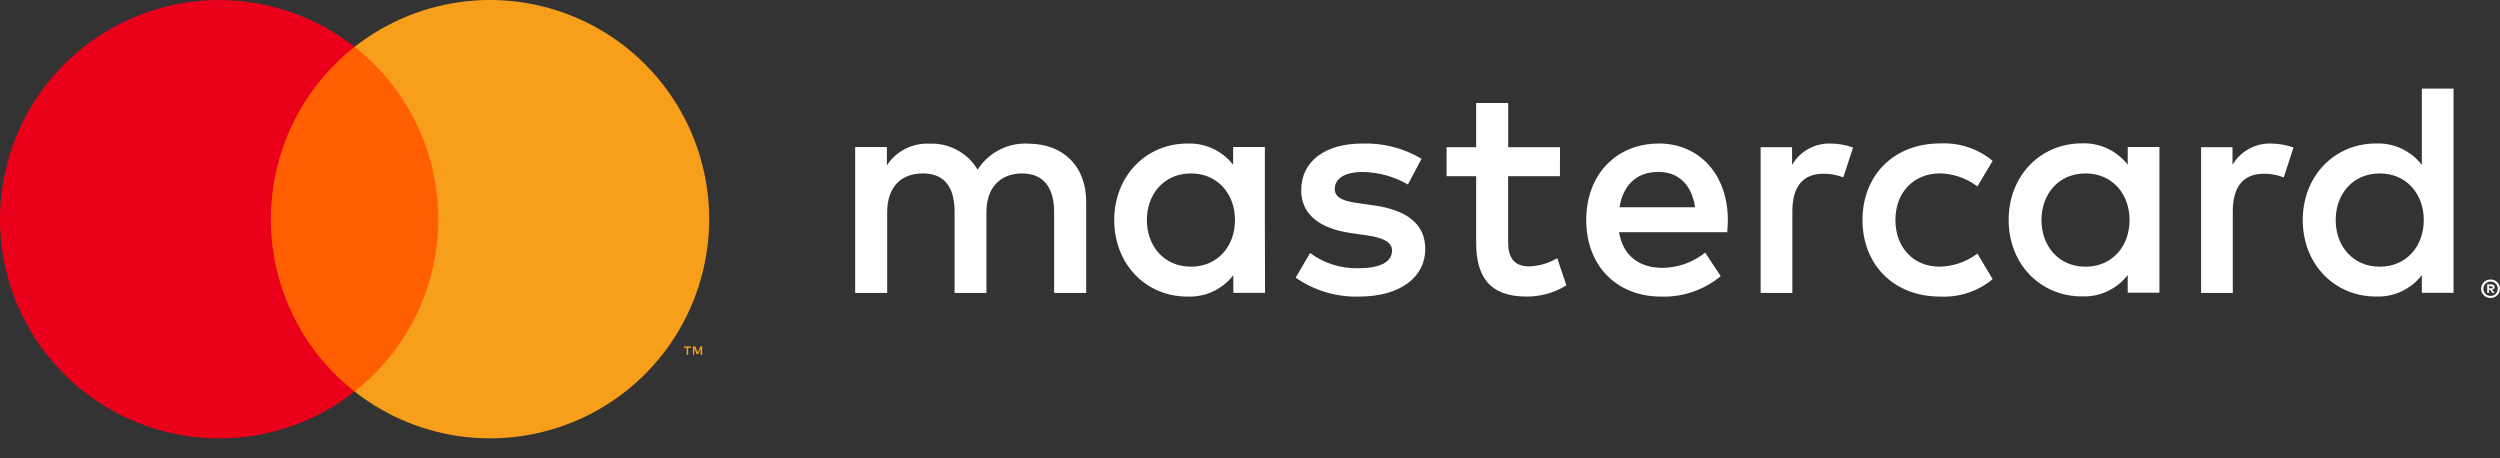 <svg width="120" height="22" viewBox="0 0 120 22" fill="none" xmlns="http://www.w3.org/2000/svg">
<rect x="0" y="0" width="120" height="22" fill="#333333" stroke="none"/>
<path d="M52.137 14.061V9.678C52.137 8.024 51.082 6.91 49.385 6.896C48.901 6.865 48.418 6.964 47.986 7.183C47.553 7.402 47.188 7.732 46.927 8.141C46.689 7.745 46.349 7.42 45.942 7.201C45.536 6.982 45.077 6.876 44.616 6.896C44.214 6.876 43.814 6.962 43.455 7.145C43.096 7.327 42.791 7.6 42.57 7.936V7.06H41.048V14.061H42.585V10.183C42.585 8.968 43.257 8.325 44.297 8.325C45.337 8.325 45.82 8.982 45.82 10.169V14.061H47.348V10.183C47.348 8.968 48.049 8.325 49.06 8.325C50.071 8.325 50.597 8.982 50.597 10.169V14.061H52.137ZM74.88 7.065H72.393V4.944H70.856V7.065H69.436V8.456H70.856V11.644C70.856 13.269 71.484 14.236 73.284 14.236C73.957 14.238 74.616 14.051 75.186 13.696L74.748 12.392C74.34 12.636 73.876 12.771 73.401 12.787C72.641 12.787 72.39 12.319 72.39 11.618V8.456H74.877L74.88 7.065ZM87.862 6.89C87.491 6.879 87.124 6.969 86.799 7.149C86.475 7.33 86.205 7.595 86.019 7.916V7.065H84.511V14.061H86.033V10.139C86.033 8.971 86.53 8.339 87.526 8.339C87.852 8.335 88.176 8.394 88.479 8.515L88.947 7.08C88.599 6.956 88.232 6.891 87.862 6.89ZM68.235 7.621C67.373 7.108 66.382 6.855 65.38 6.89C63.609 6.89 62.458 7.74 62.458 9.128C62.458 10.271 63.305 10.972 64.872 11.191L65.588 11.294C66.42 11.411 66.818 11.63 66.818 12.024C66.818 12.565 66.263 12.874 65.222 12.874C64.383 12.901 63.559 12.644 62.885 12.144L62.192 13.327C63.079 13.947 64.141 14.266 65.222 14.236C67.241 14.236 68.413 13.284 68.413 11.954C68.413 10.724 67.49 10.081 65.97 9.862L65.254 9.76C64.597 9.672 64.068 9.54 64.068 9.073C64.068 8.561 64.565 8.255 65.4 8.255C66.166 8.266 66.916 8.472 67.58 8.854L68.235 7.621ZM109.004 6.89C108.633 6.879 108.265 6.969 107.941 7.149C107.616 7.33 107.346 7.595 107.16 7.916V7.065H105.652V14.061H107.174V10.139C107.174 8.971 107.671 8.339 108.668 8.339C108.994 8.335 109.317 8.394 109.62 8.515L110.088 7.08C109.74 6.956 109.373 6.891 109.004 6.89ZM89.4 10.563C89.4 12.684 90.878 14.236 93.131 14.236C94.044 14.281 94.942 13.983 95.647 13.4L94.916 12.17C94.39 12.571 93.749 12.791 93.087 12.799C91.872 12.799 90.98 11.904 90.98 10.56C90.98 9.216 91.874 8.336 93.087 8.322C93.749 8.329 94.39 8.549 94.916 8.95L95.647 7.72C94.942 7.137 94.044 6.839 93.131 6.884C90.878 6.884 89.4 8.436 89.4 10.557V10.563ZM103.653 10.563V7.057H102.131V7.907C101.871 7.572 101.535 7.304 101.151 7.126C100.767 6.947 100.345 6.863 99.922 6.881C97.961 6.881 96.415 8.418 96.415 10.554C96.415 12.69 97.952 14.227 99.922 14.227C100.345 14.245 100.767 14.162 101.151 13.983C101.535 13.805 101.871 13.537 102.131 13.202V14.049H103.653V10.563ZM97.99 10.563C97.99 9.333 98.794 8.325 100.112 8.325C101.371 8.325 102.219 9.292 102.219 10.563C102.219 11.834 101.371 12.801 100.112 12.801C98.794 12.801 97.99 11.79 97.99 10.563ZM79.622 6.89C77.577 6.89 76.139 8.383 76.139 10.563C76.139 12.787 77.632 14.236 79.725 14.236C80.769 14.273 81.791 13.923 82.594 13.254L81.849 12.126C81.268 12.591 80.548 12.849 79.803 12.857C78.822 12.857 77.93 12.404 77.711 11.145H82.907C82.921 10.955 82.936 10.765 82.936 10.56C82.936 8.38 81.574 6.887 79.614 6.887L79.622 6.89ZM79.593 8.252C80.575 8.252 81.203 8.865 81.364 9.949H77.737C77.898 8.938 78.512 8.252 79.596 8.252H79.593ZM117.77 10.563V4.254H116.248V7.913C115.988 7.578 115.652 7.31 115.268 7.131C114.883 6.953 114.462 6.869 114.038 6.887C112.078 6.887 110.532 8.424 110.532 10.56C110.532 12.696 112.069 14.233 114.038 14.233C114.462 14.251 114.883 14.167 115.268 13.989C115.652 13.81 115.988 13.543 116.248 13.208V14.055H117.77V10.563ZM119.55 13.415C119.61 13.415 119.669 13.427 119.725 13.45C119.778 13.473 119.827 13.506 119.868 13.546C119.909 13.587 119.942 13.634 119.964 13.687C119.988 13.741 120 13.8 120 13.859C120 13.918 119.988 13.977 119.964 14.032C119.942 14.084 119.909 14.132 119.868 14.172C119.827 14.213 119.778 14.245 119.725 14.268C119.669 14.292 119.61 14.304 119.55 14.303C119.46 14.305 119.373 14.279 119.298 14.231C119.223 14.183 119.164 14.113 119.129 14.032C119.105 13.977 119.093 13.918 119.093 13.859C119.093 13.8 119.105 13.741 119.129 13.687C119.174 13.579 119.26 13.495 119.368 13.45C119.428 13.425 119.491 13.414 119.555 13.415H119.55ZM119.55 14.204C119.596 14.205 119.641 14.196 119.684 14.178C119.724 14.16 119.761 14.136 119.792 14.105C119.857 14.04 119.893 13.951 119.893 13.859C119.893 13.767 119.857 13.679 119.792 13.614C119.761 13.583 119.724 13.558 119.684 13.541C119.641 13.523 119.596 13.514 119.55 13.514C119.502 13.514 119.456 13.523 119.412 13.541C119.36 13.563 119.314 13.598 119.279 13.642C119.243 13.686 119.218 13.738 119.208 13.793C119.197 13.849 119.199 13.906 119.216 13.961C119.232 14.015 119.261 14.064 119.301 14.105C119.333 14.136 119.371 14.161 119.412 14.178C119.457 14.197 119.506 14.206 119.555 14.204H119.55ZM119.576 13.649C119.62 13.646 119.663 13.658 119.699 13.684C119.713 13.695 119.724 13.71 119.732 13.727C119.74 13.744 119.743 13.762 119.742 13.78C119.743 13.796 119.74 13.812 119.734 13.826C119.728 13.841 119.719 13.854 119.707 13.865C119.681 13.889 119.647 13.903 119.611 13.906L119.745 14.061H119.64L119.514 13.906H119.474V14.061H119.386V13.652L119.576 13.649ZM119.474 13.725V13.836H119.576C119.594 13.841 119.613 13.841 119.631 13.836C119.638 13.831 119.643 13.825 119.647 13.818C119.65 13.811 119.652 13.803 119.652 13.795C119.652 13.787 119.65 13.779 119.647 13.772C119.643 13.765 119.638 13.758 119.631 13.754C119.613 13.749 119.594 13.749 119.576 13.754L119.474 13.725ZM112.113 10.563C112.113 9.333 112.916 8.325 114.234 8.325C115.494 8.325 116.341 9.292 116.341 10.563C116.341 11.834 115.494 12.801 114.234 12.801C112.916 12.801 112.113 11.79 112.113 10.563ZM60.713 10.563V7.057H59.191V7.907C58.931 7.575 58.596 7.309 58.214 7.133C57.831 6.956 57.412 6.873 56.991 6.89C55.03 6.89 53.484 8.427 53.484 10.563C53.484 12.699 55.021 14.236 56.991 14.236C57.414 14.254 57.836 14.17 58.22 13.992C58.604 13.813 58.94 13.545 59.2 13.21V14.058H60.722L60.713 10.563ZM55.05 10.563C55.05 9.333 55.854 8.325 57.172 8.325C58.431 8.325 59.279 9.292 59.279 10.563C59.279 11.834 58.431 12.801 57.172 12.801C55.854 12.801 55.05 11.793 55.05 10.563Z" fill="white"/>
<path d="M21.622 2.247H12.417V18.789H21.622V2.247Z" fill="#FF5F00"/>
<path d="M13.002 10.521C13.001 8.929 13.361 7.356 14.058 5.924C14.754 4.491 15.767 3.235 17.02 2.252C15.468 1.032 13.604 0.274 11.642 0.063C9.679 -0.147 7.697 0.199 5.922 1.062C4.146 1.924 2.65 3.269 1.602 4.942C0.555 6.615 0 8.549 0 10.523C0 12.497 0.555 14.431 1.602 16.104C2.65 17.777 4.146 19.122 5.922 19.984C7.697 20.847 9.679 21.193 11.642 20.982C13.604 20.772 15.468 20.014 17.02 18.794C15.766 17.81 14.753 16.554 14.057 15.121C13.361 13.688 13 12.115 13.002 10.521Z" fill="#EB001B"/>
<path d="M34.041 10.522C34.041 12.496 33.485 14.43 32.438 16.103C31.39 17.776 29.894 19.121 28.118 19.984C26.343 20.846 24.36 21.192 22.398 20.981C20.435 20.77 18.571 20.012 17.02 18.792C18.272 17.807 19.285 16.551 19.981 15.119C20.677 13.686 21.039 12.114 21.039 10.521C21.039 8.928 20.677 7.356 19.981 5.923C19.285 4.49 18.272 3.234 17.02 2.25C18.572 1.03 20.436 0.271 22.398 0.06C24.361 -0.151 26.344 0.195 28.119 1.058C29.895 1.921 31.392 3.266 32.439 4.94C33.486 6.614 34.041 8.548 34.041 10.522Z" fill="#F79E1B"/>
<path d="M33.03 17.035V16.697H33.167V16.629H32.825V16.7H32.962V17.038L33.03 17.035ZM33.705 17.035V16.626H33.614L33.491 16.919L33.369 16.626H33.261V17.035H33.322V16.729L33.436 16.995H33.515L33.629 16.729V17.038L33.705 17.035Z" fill="#F79E1B"/>
</svg>
